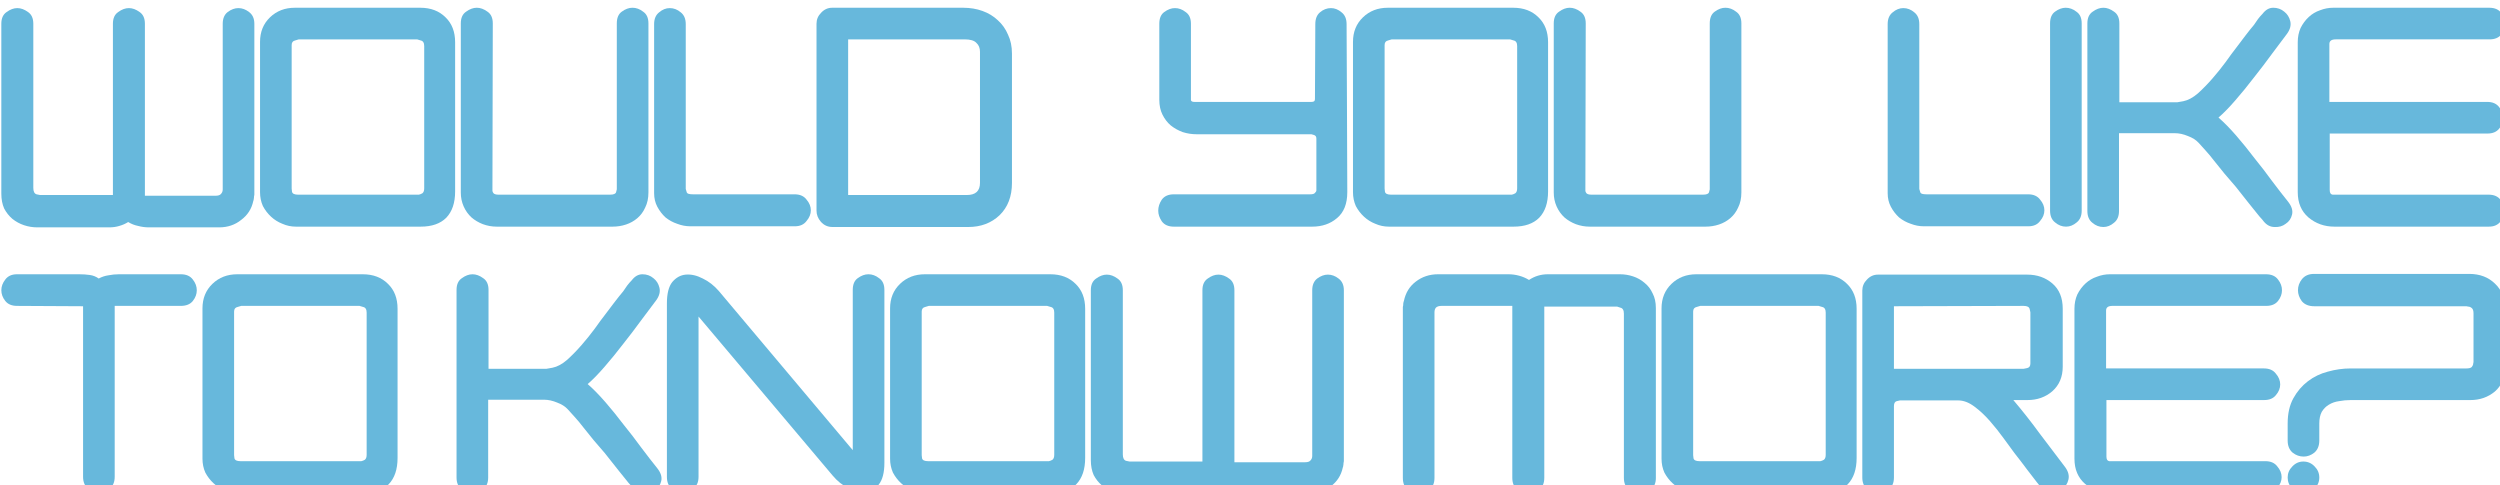 <?xml version="1.0" encoding="UTF-8" standalone="no"?>
<svg
   xmlns:dc="http://purl.org/dc/elements/1.1/"
   xmlns:cc="http://creativecommons.org/ns#"
   xmlns:rdf="http://www.w3.org/1999/02/22-rdf-syntax-ns#"
   xmlns:svg="http://www.w3.org/2000/svg"
   xmlns="http://www.w3.org/2000/svg"
   xmlns:sodipodi="http://sodipodi.sourceforge.net/DTD/sodipodi-0.dtd"
   xmlns:inkscape="http://www.inkscape.org/namespaces/inkscape"
   width="74.574mm"
   height="14.478mm"
   viewBox="0 0 74.574 14.478"
   version="1.1"
   id="svg364"
   sodipodi:docname="wyltkm-two-lines-blau.svg"
   inkscape:version="0.92.5 (2060ec1f9f, 2020-04-08)">
  <sodipodi:namedview
     pagecolor="#ffffff"
     bordercolor="#666666"
     borderopacity="1"
     objecttolerance="10"
     gridtolerance="10"
     guidetolerance="10"
     inkscape:pageopacity="0"
     inkscape:pageshadow="2"
     inkscape:window-width="1151"
     inkscape:window-height="653"
     id="namedview30"
     showgrid="false"
     inkscape:zoom="1.231133"
     inkscape:cx="161.67895"
     inkscape:cy="9.8984625"
     inkscape:window-x="2347"
     inkscape:window-y="227"
     inkscape:window-maximized="0"
     inkscape:current-layer="text275" />
  <defs
     id="defs361">
    <rect
       x="96.007"
       y="549.604"
       width="282.495"
       height="96.744"
       id="rect277" />
  </defs>
  <g
     id="layer1"
     transform="translate(-67.894,-103.075)">
    <g
       aria-label="WOULD YOU LIKE TO KNOW MORE? "
       transform="matrix(0.265,0,0,0.265,42.407,-43.229)"
       id="text275"
       style="font-size:40px;line-height:0.75;font-family:PhutureODC;-inkscape-font-specification:PhutureODC;text-align:justify;letter-spacing:0px;word-spacing:0px;white-space:pre;shape-inside:url(#rect277);display:inline">
      <g
         id="g913"
         style="fill:#67b8dc;fill-opacity:1">
        <path
           id="path402"
           d="m 124.808,574.003 v -0.12 -19.12 q 0,-0.88 -0.6,-1.32 -0.56,-0.44 -1.2,-0.44 -0.6,0 -1.2,0.44 -0.56,0.44 -0.56,1.32 v 18.64 q 0,0.32 -0.2,0.52 -0.16,0.2 -0.6,0.2 h -7.96 v -19.36 q 0,-0.92 -0.6,-1.32 -0.6,-0.44 -1.2,-0.44 -0.6,0 -1.2,0.44 -0.6,0.4 -0.6,1.32 v 19.28 h -8.2 q 0,0 -0.4,-0.08 -0.36,-0.12 -0.36,-0.72 v -18.48 q 0,-0.92 -0.6,-1.32 -0.6,-0.44 -1.2,-0.44 -0.6,0 -1.2,0.44 -0.6,0.4 -0.6,1.32 v 19.12 q 0,0.96 0.32,1.68 0.36,0.68 0.92,1.16 0.6,0.48 1.32,0.72 0.72,0.24 1.48,0.24 h 8.12 q 0.6,0 1.12,-0.16 0.56,-0.16 1,-0.44 0.52,0.32 1.12,0.44 0.6,0.16 1.2,0.16 h 7.92 q 1.44,0 2.48,-0.84 1.08,-0.8 1.36,-2.12 l 0.04,-0.12 q 0.04,-0.2 0.04,-0.28 0,-0.08 0,-0.08 z"
           style="fill:#67b8dc;fill-opacity:1" />
        <path
           id="path404"
           d="m 147.408,573.643 v -16.8 q 0,-1.76 -1.08,-2.8 -1.08,-1.08 -2.84,-1.08 h -14.12 q -1.68,0 -2.8,1.08 -1.12,1.08 -1.12,2.76 v 16.92 q 0,0.84 0.32,1.56 0.36,0.68 0.92,1.2 0.56,0.52 1.28,0.8 0.72,0.32 1.52,0.32 h 14.04 q 1.88,0 2.88,-1 1,-1.04 1,-2.96 z m -3.48,-0.36 q 0,0.4 -0.2,0.56 -0.2,0.12 -0.4,0.16 -0.16,0 -0.2,0 h -13.4 q -0.6,0 -0.68,-0.32 -0.04,-0.36 -0.04,-0.36 v -16.16 q 0,-0.44 0.4,-0.52 0.4,-0.12 0.4,-0.12 h 13.32 q 0,0 0.4,0.12 0.4,0.08 0.4,0.64 z"
           style="fill:#67b8dc;fill-opacity:1" />
        <path
           id="path406"
           d="m 169.168,573.763 v -19.04 q 0,-0.92 -0.6,-1.32 -0.56,-0.44 -1.2,-0.44 -0.6,0 -1.2,0.44 -0.56,0.4 -0.56,1.32 v 18.68 q 0,0 -0.08,0.32 -0.08,0.28 -0.68,0.28 h -12.56 q -0.4,0 -0.56,-0.16 -0.12,-0.16 -0.12,-0.28 0,-0.12 0,-0.16 l 0.04,-18.68 q 0,-0.92 -0.6,-1.32 -0.6,-0.44 -1.2,-0.44 -0.6,0 -1.2,0.44 -0.6,0.4 -0.6,1.32 v 19.04 q 0,0.84 0.32,1.56 0.32,0.72 0.88,1.24 0.56,0.48 1.28,0.76 0.76,0.28 1.56,0.28 h 13.04 q 0.8,0 1.52,-0.24 0.72,-0.24 1.28,-0.72 0.56,-0.48 0.88,-1.2 0.36,-0.72 0.36,-1.68 z"
           style="fill:#67b8dc;fill-opacity:1" />
        <path
           id="path408"
           d="m 187.448,575.763 q 0,-0.64 -0.48,-1.2 -0.44,-0.6 -1.36,-0.6 h -11.44 q -0.6,0 -0.68,-0.2 -0.08,-0.24 -0.12,-0.4 v -18.56 q 0,-0.88 -0.56,-1.32 -0.56,-0.48 -1.24,-0.48 -0.64,0 -1.2,0.48 -0.56,0.44 -0.56,1.32 v 18.92 0.12 q 0,0.84 0.36,1.52 0.36,0.68 0.92,1.2 0.6,0.48 1.32,0.72 0.72,0.28 1.48,0.28 h 11.76 q 0.88,0 1.32,-0.6 0.48,-0.56 0.48,-1.2 z"
           style="fill:#67b8dc;fill-opacity:1" />
        <path
           id="path410"
           d="m 210.088,572.683 v -14.56 q 0,-1.2 -0.44,-2.12 -0.4,-0.96 -1.16,-1.64 -0.72,-0.68 -1.72,-1.04 -1,-0.36 -2.16,-0.36 h -14.76 q -0.72,0 -1.24,0.56 -0.52,0.52 -0.52,1.24 v 21.04 q 0,0.68 0.48,1.24 0.52,0.6 1.32,0.6 h 15.28 q 2.12,0 3.52,-1.32 1.4,-1.36 1.4,-3.64 z m -3.6,0 q 0,1.36 -1.48,1.36 h -13.36 v -17.52 h 13.12 q 0.96,0 1.32,0.4 0.4,0.36 0.4,1 v 0.72 z"
           style="fill:#67b8dc;fill-opacity:1" />
        <path
           id="path412"
           d="m 247.835,573.723 -0.04,-10.44 -0.04,-8.48 q 0,-0.88 -0.56,-1.32 -0.56,-0.48 -1.2,-0.48 -0.68,0 -1.24,0.48 -0.52,0.44 -0.52,1.32 l -0.04,8.4 q 0,0.28 -0.16,0.32 -0.12,0.04 -0.24,0.04 h -13.16 q -0.36,0 -0.4,-0.2 0,-0.2 0,-0.2 v -8.4 q 0,-0.92 -0.6,-1.32 -0.56,-0.44 -1.2,-0.44 -0.6,0 -1.2,0.44 -0.56,0.4 -0.56,1.32 v 8.56 q 0,0.96 0.36,1.68 0.36,0.72 0.92,1.2 0.6,0.48 1.36,0.76 0.76,0.24 1.56,0.24 h 12.92 q 0,0 0.28,0.08 0.28,0.08 0.28,0.4 v 5.64 q 0,0.04 0,0.2 0,0.12 -0.16,0.28 -0.12,0.16 -0.52,0.16 h -15.36 q -0.92,0 -1.36,0.6 -0.4,0.6 -0.4,1.24 0,0.6 0.4,1.2 0.44,0.6 1.36,0.6 h 15.56 q 1.68,0 2.8,-0.96 1.16,-0.96 1.16,-2.92 z"
           style="fill:#67b8dc;fill-opacity:1" />
        <path
           id="path414"
           d="m 270.435,573.643 v -16.8 q 0,-1.76 -1.08,-2.8 -1.08,-1.08 -2.84,-1.08 h -14.12 q -1.68,0 -2.8,1.08 -1.12,1.08 -1.12,2.76 v 16.92 q 0,0.84 0.32,1.56 0.36,0.68 0.92,1.2 0.56,0.52 1.28,0.8 0.72,0.32 1.52,0.32 h 14.04 q 1.88,0 2.88,-1 1,-1.04 1,-2.96 z m -3.48,-0.36 q 0,0.4 -0.2,0.56 -0.2,0.12 -0.4,0.16 -0.16,0 -0.2,0 h -13.4 q -0.6,0 -0.68,-0.32 -0.04,-0.36 -0.04,-0.36 v -16.16 q 0,-0.44 0.4,-0.52 0.4,-0.12 0.4,-0.12 h 13.32 q 0,0 0.4,0.12 0.4,0.08 0.4,0.64 z"
           style="fill:#67b8dc;fill-opacity:1" />
        <path
           id="path416"
           d="m 292.195,573.763 v -19.04 q 0,-0.92 -0.6,-1.32 -0.56,-0.44 -1.2,-0.44 -0.6,0 -1.2,0.44 -0.56,0.4 -0.56,1.32 v 18.68 q 0,0 -0.08,0.32 -0.08,0.28 -0.68,0.28 h -12.56 q -0.4,0 -0.56,-0.16 -0.12,-0.16 -0.12,-0.28 0,-0.12 0,-0.16 l 0.04,-18.68 q 0,-0.92 -0.6,-1.32 -0.6,-0.44 -1.2,-0.44 -0.6,0 -1.2,0.44 -0.6,0.4 -0.6,1.32 v 19.04 q 0,0.84 0.32,1.56 0.32,0.72 0.88,1.24 0.56,0.48 1.28,0.76 0.76,0.28 1.56,0.28 h 13.04 q 0.8,0 1.52,-0.24 0.72,-0.24 1.28,-0.72 0.56,-0.48 0.88,-1.2 0.36,-0.72 0.36,-1.68 z"
           style="fill:#67b8dc;fill-opacity:1" />
        <path
           id="path418"
           d="m 326.302,575.763 q 0,-0.64 -0.48,-1.2 -0.44,-0.6 -1.36,-0.6 h -11.44 q -0.6,0 -0.68,-0.2 -0.08,-0.24 -0.12,-0.4 v -18.56 q 0,-0.88 -0.56,-1.32 -0.56,-0.48 -1.24,-0.48 -0.64,0 -1.2,0.48 -0.56,0.44 -0.56,1.32 v 18.92 0.12 q 0,0.84 0.36,1.52 0.36,0.68 0.92,1.2 0.6,0.48 1.32,0.72 0.72,0.28 1.48,0.28 h 11.76 q 0.88,0 1.32,-0.6 0.48,-0.56 0.48,-1.2 z"
           style="fill:#67b8dc;fill-opacity:1" />
        <path
           id="path420"
           d="m 330.502,575.803 v -21.08 q 0,-0.92 -0.6,-1.32 -0.56,-0.44 -1.2,-0.44 -0.6,0 -1.2,0.44 -0.56,0.4 -0.56,1.32 v 21.08 q 0,0.88 0.56,1.32 0.56,0.48 1.24,0.48 0.64,0 1.2,-0.48 0.56,-0.44 0.56,-1.32 z"
           style="fill:#67b8dc;fill-opacity:1" />
        <path
           id="path422"
           d="m 353.742,574.803 q -0.84,-1.04 -1.8,-2.32 -0.96,-1.32 -2,-2.6 -1,-1.32 -2.04,-2.52 -1.04,-1.2 -2,-2.04 0.84,-0.72 1.88,-1.92 1.08,-1.24 2.12,-2.6 1.08,-1.36 2.04,-2.68 1,-1.32 1.68,-2.24 0.52,-0.72 0.36,-1.4 -0.16,-0.68 -0.68,-1.08 -0.52,-0.44 -1.24,-0.44 -0.68,0 -1.2,0.68 -0.28,0.28 -0.52,0.6 -0.2,0.32 -0.44,0.64 -0.44,0.52 -0.96,1.2 -0.52,0.68 -1.12,1.48 -0.44,0.56 -1.12,1.52 -0.68,0.92 -1.48,1.84 -0.8,0.92 -1.64,1.68 -0.84,0.72 -1.64,0.88 -0.44,0.08 -0.68,0.12 -0.24,0 -0.24,0 h -0.96 -5.32 v -8.88 q 0,-0.92 -0.6,-1.32 -0.6,-0.44 -1.2,-0.44 -0.6,0 -1.2,0.44 -0.6,0.4 -0.6,1.32 v 21.12 q 0,0.88 0.56,1.32 0.56,0.48 1.24,0.48 0.64,0 1.2,-0.48 0.56,-0.44 0.56,-1.32 v -8.76 h 6.28 q 0.72,0 1.48,0.32 0.76,0.28 1.2,0.76 0.28,0.32 0.76,0.84 0.48,0.52 1,1.2 0.56,0.68 1.16,1.44 0.64,0.72 1.24,1.44 0.76,0.96 1.52,1.92 0.76,0.92 1.16,1.44 0.44,0.48 0.48,0.56 0.52,0.64 1.24,0.64 0.72,0.04 1.24,-0.36 0.56,-0.36 0.72,-1.04 0.16,-0.68 -0.44,-1.44 z"
           style="fill:#67b8dc;fill-opacity:1" />
        <path
           id="path424"
           d="m 378.182,554.763 q 0,-0.64 -0.44,-1.2 -0.44,-0.6 -1.36,-0.6 h -17.56 q -0.76,0 -1.48,0.28 -0.72,0.24 -1.28,0.76 -0.56,0.52 -0.92,1.24 -0.32,0.72 -0.32,1.6 v 16.88 q 0,1.8 1.2,2.84 1.24,1.04 2.92,1.04 h 17.4 q 0.88,0 1.32,-0.6 0.48,-0.56 0.48,-1.2 0,-0.64 -0.48,-1.2 -0.44,-0.6 -1.36,-0.6 h -17.24 q 0,0 -0.32,0 -0.32,-0.04 -0.32,-0.52 v -6.36 h 17.76 q 0.88,0 1.32,-0.56 0.48,-0.56 0.48,-1.2 0,-0.64 -0.48,-1.2 -0.44,-0.6 -1.36,-0.6 h -17.76 v -6.52 q 0,-0.52 0.72,-0.52 h 17.32 q 0.88,0 1.32,-0.56 0.44,-0.56 0.44,-1.2 z"
           style="fill:#67b8dc;fill-opacity:1" />
        <path
           id="path426"
           d="m 118.328,584.763 q 0,-0.64 -0.44,-1.2 -0.44,-0.6 -1.36,-0.6 h -6.96 q -0.6,0 -1.2,0.12 -0.56,0.08 -1.08,0.36 -0.44,-0.32 -1,-0.4 -0.56,-0.08 -1.2,-0.08 h -7 q -0.88,0 -1.32,0.6 -0.44,0.56 -0.44,1.2 0,0.64 0.44,1.2 0.44,0.56 1.32,0.56 l 7.44,0.04 v 19.2 q 0,0.88 0.56,1.32 0.56,0.48 1.2,0.48 0.68,0 1.24,-0.48 0.56,-0.44 0.56,-1.32 v -19.24 h 7.44 q 0.92,0 1.36,-0.56 0.44,-0.56 0.44,-1.2 z"
           style="fill:#67b8dc;fill-opacity:1" />
        <path
           id="path428"
           d="m 140.928,603.643 v -16.8 q 0,-1.76 -1.08,-2.8 -1.08,-1.08 -2.84,-1.08 h -14.12 q -1.68,0 -2.8,1.08 -1.12,1.08 -1.12,2.76 v 16.92 q 0,0.84 0.32,1.56 0.36,0.68 0.92,1.2 0.56,0.52 1.28,0.8 0.72,0.32 1.52,0.32 h 14.04 q 1.88,0 2.88,-1 1,-1.04 1,-2.96 z m -3.48,-0.36 q 0,0.4 -0.2,0.56 -0.2,0.12 -0.4,0.16 -0.16,0 -0.2,0 h -13.4 q -0.6,0 -0.68,-0.32 -0.04,-0.36 -0.04,-0.36 v -16.16 q 0,-0.44 0.4,-0.52 0.4,-0.12 0.4,-0.12 h 13.32 q 0,0 0.4,0.12 0.4,0.08 0.4,0.64 z"
           style="fill:#67b8dc;fill-opacity:1" />
        <path
           id="path430"
           d="m 170.168,604.803 q -0.84,-1.04 -1.8,-2.32 -0.96,-1.32 -2,-2.6 -1,-1.32 -2.04,-2.52 -1.04,-1.2 -2,-2.04 0.84,-0.72 1.88,-1.92 1.08,-1.24 2.12,-2.6 1.08,-1.36 2.04,-2.68 1,-1.32 1.68,-2.24 0.52,-0.72 0.36,-1.4 -0.16,-0.68 -0.68,-1.08 -0.52,-0.44 -1.24,-0.44 -0.68,0 -1.2,0.68 -0.28,0.28 -0.52,0.6 -0.2,0.32 -0.44,0.64 -0.44,0.52 -0.96,1.2 -0.52,0.68 -1.12,1.48 -0.44,0.56 -1.12,1.52 -0.68,0.92 -1.48,1.84 -0.8,0.92 -1.64,1.68 -0.84,0.72 -1.64,0.88 -0.44,0.08 -0.68,0.12 -0.24,0 -0.24,0 h -0.96 -5.32 v -8.88 q 0,-0.92 -0.6,-1.32 -0.6,-0.44 -1.2,-0.44 -0.6,0 -1.2,0.44 -0.6,0.4 -0.6,1.32 v 21.12 q 0,0.88 0.56,1.32 0.56,0.48 1.24,0.48 0.64,0 1.2,-0.48 0.56,-0.44 0.56,-1.32 v -8.76 h 6.28 q 0.72,0 1.48,0.32 0.76,0.28 1.2,0.76 0.28,0.32 0.76,0.84 0.48,0.52 1,1.2 0.56,0.68 1.16,1.44 0.64,0.72 1.24,1.44 0.76,0.96 1.52,1.92 0.76,0.92 1.16,1.44 0.44,0.48 0.48,0.56 0.52,0.64 1.24,0.64 0.72,0.04 1.24,-0.36 0.56,-0.36 0.72,-1.04 0.16,-0.68 -0.44,-1.44 z"
           style="fill:#67b8dc;fill-opacity:1" />
        <path
           id="path432"
           d="m 195.728,604.203 v -19.48 q 0,-0.92 -0.6,-1.32 -0.56,-0.44 -1.2,-0.44 -0.6,0 -1.2,0.44 -0.56,0.4 -0.56,1.32 v 18.04 l -15.08,-17.92 q -0.8,-0.92 -1.8,-1.4 -1,-0.52 -1.92,-0.44 -0.88,0.08 -1.52,0.84 -0.6,0.76 -0.6,2.4 v 19.52 q 0,0.92 0.56,1.32 0.6,0.44 1.24,0.44 0.6,0 1.16,-0.44 0.6,-0.4 0.6,-1.32 v -18.04 l 15.08,17.88 q 0.8,0.96 1.8,1.44 1,0.52 1.88,0.44 0.92,-0.08 1.52,-0.84 0.64,-0.8 0.64,-2.44 z"
           style="fill:#67b8dc;fill-opacity:1" />
        <path
           id="path434"
           d="m 218.328,603.643 v -16.8 q 0,-1.76 -1.08,-2.8 -1.08,-1.08 -2.84,-1.08 h -14.12 q -1.68,0 -2.8,1.08 -1.12,1.08 -1.12,2.76 v 16.92 q 0,0.84 0.32,1.56 0.36,0.68 0.92,1.2 0.56,0.52 1.28,0.8 0.72,0.32 1.52,0.32 h 14.04 q 1.88,0 2.88,-1 1,-1.04 1,-2.96 z m -3.48,-0.36 q 0,0.4 -0.2,0.56 -0.2,0.12 -0.4,0.16 -0.16,0 -0.2,0 h -13.4 q -0.6,0 -0.68,-0.32 -0.04,-0.36 -0.04,-0.36 v -16.16 q 0,-0.44 0.4,-0.52 0.4,-0.12 0.4,-0.12 h 13.32 q 0,0 0.4,0.12 0.4,0.08 0.4,0.64 z"
           style="fill:#67b8dc;fill-opacity:1" />
        <path
           id="path436"
           d="m 247.448,604.003 v -0.12 -19.12 q 0,-0.88 -0.6,-1.32 -0.56,-0.44 -1.2,-0.44 -0.6,0 -1.2,0.44 -0.56,0.44 -0.56,1.32 v 18.64 q 0,0.32 -0.2,0.52 -0.16,0.2 -0.6,0.2 h -7.96 v -19.36 q 0,-0.92 -0.6,-1.32 -0.6,-0.44 -1.2,-0.44 -0.6,0 -1.2,0.44 -0.6,0.4 -0.6,1.32 v 19.28 h -8.2 q 0,0 -0.4,-0.08 -0.36,-0.12 -0.36,-0.72 v -18.48 q 0,-0.92 -0.6,-1.32 -0.6,-0.44 -1.2,-0.44 -0.6,0 -1.2,0.44 -0.6,0.4 -0.6,1.32 v 19.12 q 0,0.96 0.32,1.68 0.36,0.68 0.92,1.16 0.6,0.48 1.32,0.72 0.72,0.24 1.48,0.24 h 8.12 q 0.6,0 1.12,-0.16 0.56,-0.16 1,-0.44 0.52,0.32 1.12,0.44 0.6,0.16 1.2,0.16 h 7.92 q 1.44,0 2.48,-0.84 1.08,-0.8 1.36,-2.12 l 0.04,-0.12 q 0.04,-0.2 0.04,-0.28 0,-0.08 0,-0.08 z"
           style="fill:#67b8dc;fill-opacity:1" />
        <path
           id="path438"
           d="m 282.568,605.883 v -19.12 q 0,-0.96 -0.36,-1.64 -0.32,-0.72 -0.92,-1.2 -0.56,-0.48 -1.28,-0.72 -0.72,-0.24 -1.48,-0.24 h -8.12 q -1.16,0 -2.12,0.64 -0.52,-0.32 -1.12,-0.48 -0.6,-0.16 -1.2,-0.16 h -7.92 q -1.44,0 -2.52,0.84 -1.04,0.8 -1.32,2.16 l -0.04,0.12 q -0.04,0.16 -0.04,0.28 0,0.08 0,0.08 l -0.04,0.2 v 0.12 19.12 q 0,0.92 0.56,1.32 0.6,0.44 1.24,0.44 0.6,0 1.16,-0.44 0.6,-0.4 0.6,-1.32 v -18.64 q 0,-0.32 0.16,-0.52 0.2,-0.2 0.64,-0.2 h 7.96 v 19.36 q 0,0.92 0.6,1.32 0.6,0.44 1.2,0.44 0.6,0 1.2,-0.44 0.6,-0.4 0.6,-1.32 v -19.28 h 8.2 q 0,0 0.36,0.12 0.4,0.08 0.4,0.68 v 18.48 q 0,0.92 0.6,1.32 0.6,0.44 1.2,0.44 0.6,0 1.2,-0.44 0.6,-0.4 0.6,-1.32 z"
           style="fill:#67b8dc;fill-opacity:1" />
        <path
           id="path440"
           d="m 305.167,603.643 v -16.8 q 0,-1.76 -1.08,-2.8 -1.08,-1.08 -2.84,-1.08 h -14.12 q -1.68,0 -2.8,1.08 -1.12,1.08 -1.12,2.76 v 16.92 q 0,0.84 0.32,1.56 0.36,0.68 0.92,1.2 0.56,0.52 1.28,0.8 0.72,0.32 1.52,0.32 h 14.04 q 1.88,0 2.88,-1 1,-1.04 1,-2.96 z m -3.48,-0.36 q 0,0.4 -0.2,0.56 -0.2,0.12 -0.4,0.16 -0.16,0 -0.2,0 h -13.4 q -0.6,0 -0.68,-0.32 -0.04,-0.36 -0.04,-0.36 v -16.16 q 0,-0.44 0.4,-0.52 0.4,-0.12 0.4,-0.12 h 13.32 q 0,0 0.4,0.12 0.4,0.08 0.4,0.64 z"
           style="fill:#67b8dc;fill-opacity:1" />
        <path
           id="path442"
           d="m 328.647,604.683 q -1.44,-1.92 -2.88,-3.8 -1.4,-1.92 -2.96,-3.76 h 1.6 q 1.64,0 2.8,-1 1.16,-1.04 1.16,-2.76 v -6.52 q 0,-1.84 -1.16,-2.84 -1.16,-1 -2.84,-1 h -16.8 q -0.72,0 -1.24,0.56 -0.52,0.52 -0.52,1.24 v 11.4 7.92 1.72 q 0,0.88 0.56,1.32 0.56,0.48 1.24,0.48 0.64,0 1.2,-0.48 0.56,-0.44 0.56,-1.32 v -1.72 -6.32 q 0,-0.48 0.32,-0.56 0.36,-0.08 0.36,-0.08 h 6.56 q 0.88,0 1.8,0.68 0.92,0.68 1.76,1.64 0.84,0.96 1.56,1.96 0.72,1 1.2,1.64 0.76,0.96 1.44,1.88 0.72,0.92 1.08,1.4 0.36,0.44 0.4,0.52 0.52,0.68 1.2,0.68 0.72,0.04 1.24,-0.4 0.56,-0.4 0.72,-1.08 0.16,-0.68 -0.36,-1.4 z m -3.92,-11.68 q 0,0.44 -0.36,0.52 -0.36,0.08 -0.4,0.08 h -14.6 v -7.04 l 14.6,-0.04 q 0.6,0 0.68,0.36 0.08,0.36 0.08,0.36 z"
           style="fill:#67b8dc;fill-opacity:1" />
        <path
           id="path444"
           d="m 353.047,584.763 q 0,-0.64 -0.44,-1.2 -0.44,-0.6 -1.36,-0.6 h -17.56 q -0.76,0 -1.48,0.28 -0.72,0.24 -1.28,0.76 -0.56,0.52 -0.92,1.24 -0.32,0.72 -0.32,1.6 v 16.88 q 0,1.8 1.2,2.84 1.24,1.04 2.92,1.04 h 17.4 q 0.88,0 1.32,-0.6 0.48,-0.56 0.48,-1.2 0,-0.64 -0.48,-1.2 -0.44,-0.6 -1.36,-0.6 h -17.24 q 0,0 -0.32,0 -0.32,-0.04 -0.32,-0.52 v -6.36 h 17.76 q 0.88,0 1.32,-0.56 0.48,-0.56 0.48,-1.2 0,-0.64 -0.48,-1.2 -0.44,-0.6 -1.36,-0.6 h -17.76 v -6.52 q 0,-0.52 0.72,-0.52 h 17.32 q 0.88,0 1.32,-0.56 0.44,-0.56 0.44,-1.2 z"
           style="fill:#67b8dc;fill-opacity:1" />
        <path
           id="path446"
           d="m 378.167,593.283 v -6.36 q 0,-1.84 -1.16,-2.92 -1.12,-1.08 -2.88,-1.08 h -17.48 q -0.88,0 -1.36,0.6 -0.44,0.56 -0.44,1.24 0,0.64 0.44,1.24 0.48,0.56 1.4,0.56 h 17.12 q 0.04,0 0.2,0.04 0.2,0 0.4,0.16 0.2,0.16 0.2,0.6 v 5.48 q 0,0.04 -0.04,0.2 0,0.16 -0.16,0.36 -0.16,0.16 -0.6,0.16 h -13.04 q -1.28,0 -2.56,0.36 -1.24,0.32 -2.24,1.08 -1,0.76 -1.64,1.92 -0.64,1.16 -0.64,2.84 v 1.92 q 0,0.88 0.56,1.36 0.56,0.44 1.24,0.44 0.64,0 1.2,-0.44 0.56,-0.48 0.56,-1.36 v -1.92 q 0,-0.8 0.28,-1.32 0.32,-0.52 0.8,-0.8 0.52,-0.32 1.16,-0.4 0.64,-0.12 1.28,-0.12 h 13.48 q 1.6,0 2.76,-0.96 1.16,-1 1.16,-2.88 z m -20.92,12.56 q 0,-0.72 -0.52,-1.24 -0.52,-0.56 -1.28,-0.56 -0.72,0 -1.24,0.56 -0.52,0.52 -0.52,1.24 0,0.72 0.52,1.24 0.52,0.56 1.28,0.56 0.72,0 1.24,-0.56 0.52,-0.52 0.52,-1.24 z"
           style="fill:#67b8dc;fill-opacity:1" />
      </g>
    </g>
  </g>
</svg>
